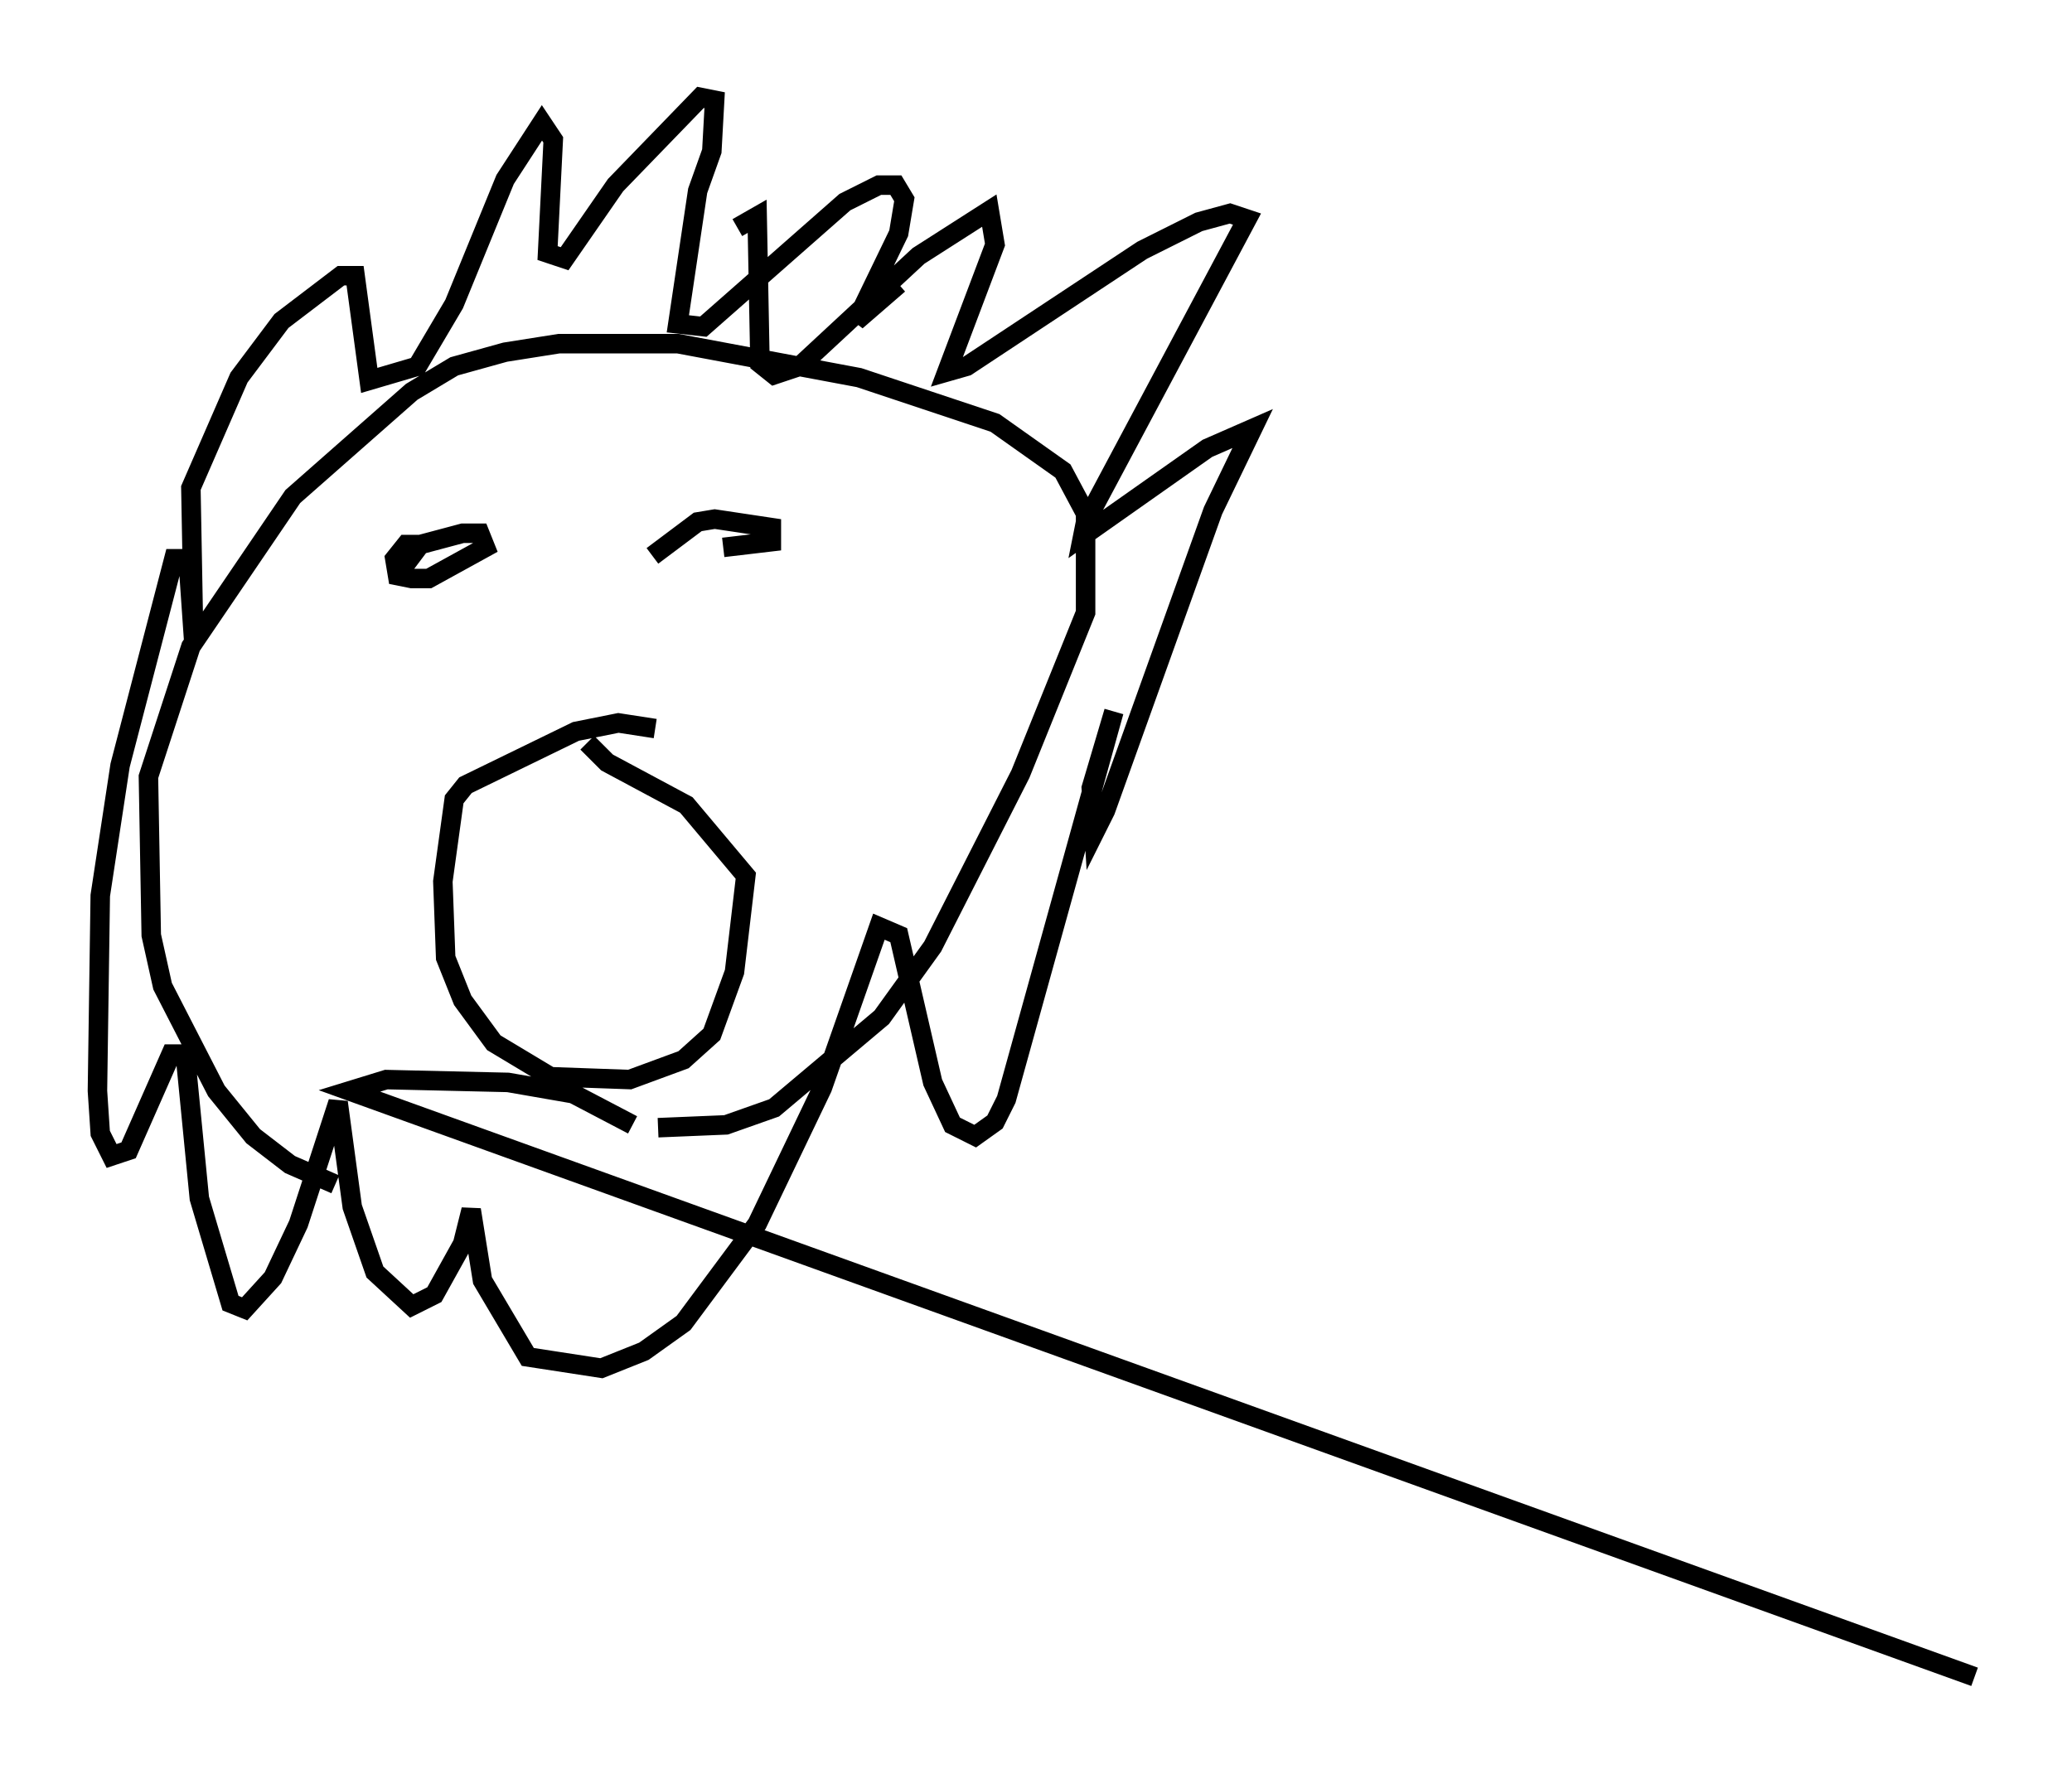 <?xml version="1.0" encoding="utf-8" ?>
<svg baseProfile="full" height="91.05" version="1.1" width="106.301" xmlns="http://www.w3.org/2000/svg" xmlns:ev="http://www.w3.org/2001/xml-events" xmlns:xlink="http://www.w3.org/1999/xlink"><defs /><rect fill="white" height="91.05" width="106.301" x="0" y="0" /><path d="M23.592, 60.05 m-6.391, 0.726 l-2.324, -1.017 -1.888, -1.453 l-1.888, -2.324 -2.76, -5.374 l-0.581, -2.615 -0.145, -8.134 l2.179, -6.682 5.229, -7.698 l6.101, -5.374 2.179, -1.307 l2.615, -0.726 2.76, -0.436 l6.101, 0.0 9.296, 1.743 l6.972, 2.324 3.486, 2.469 l1.162, 2.179 0.0, 5.084 l-3.341, 8.279 -4.503, 8.86 l-2.615, 3.631 -5.52, 4.648 l-2.469, 0.872 -3.486, 0.145 m-1.307, -0.145 l-3.05, -1.598 -3.341, -0.581 l-6.246, -0.145 -1.888, 0.581 l83.374, 30.067 m-63.475, -74.369 l1.017, -0.581 0.145, 7.553 l0.726, 0.581 1.307, -0.436 l6.101, -5.665 3.631, -2.324 l0.291, 1.743 -2.469, 6.536 l1.017, -0.291 9.006, -5.955 l2.905, -1.453 1.598, -0.436 l0.872, 0.291 -8.279, 15.542 l-0.145, 0.726 6.391, -4.503 l2.324, -1.017 -2.034, 4.212 l-5.52, 15.397 -0.581, 1.162 l-0.145, -2.324 1.162, -3.922 l-5.52, 19.899 -0.581, 1.162 l-1.017, 0.726 -1.162, -0.581 l-1.017, -2.179 -1.743, -7.553 l-1.017, -0.436 -2.905, 8.279 l-3.341, 6.972 -3.777, 5.084 l-2.034, 1.453 -2.179, 0.872 l-3.777, -0.581 -2.324, -3.922 l-0.581, -3.631 -0.436, 1.743 l-1.453, 2.615 -1.162, 0.581 l-1.888, -1.743 -1.162, -3.341 l-0.726, -5.374 -2.034, 6.246 l-1.307, 2.76 -1.453, 1.598 l-0.726, -0.291 -1.598, -5.374 l-0.726, -7.408 -0.726, 0.0 l-2.179, 4.939 -0.872, 0.291 l-0.581, -1.162 -0.145, -2.179 l0.145, -10.022 1.017, -6.682 l2.76, -10.603 0.726, 0.0 l0.291, 4.212 -0.145, -7.844 l2.469, -5.665 2.179, -2.905 l3.05, -2.324 0.726, 0.0 l0.726, 5.374 2.469, -0.726 l1.888, -3.196 2.615, -6.391 l1.888, -2.905 0.581, 0.872 l-0.291, 5.81 0.872, 0.291 l2.615, -3.777 4.358, -4.503 l0.726, 0.145 -0.145, 2.615 l-0.726, 2.034 -1.017, 6.827 l1.307, 0.145 7.263, -6.391 l1.743, -0.872 0.872, 0.0 l0.436, 0.726 -0.291, 1.743 l-2.179, 4.503 2.179, -1.888 m-12.492, 22.804 l-1.888, -0.291 -2.179, 0.436 l-5.665, 2.76 -0.581, 0.726 l-0.581, 4.212 0.145, 3.922 l0.872, 2.179 1.598, 2.179 l2.905, 1.743 4.067, 0.145 l2.76, -1.017 1.453, -1.307 l1.162, -3.196 0.581, -4.939 l-3.05, -3.631 -4.067, -2.179 l-1.017, -1.017 m-7.117, -7.989 l0.0, 0.0 m-1.598, 1.598 l0.0, 0.0 m-3.05, -2.324 l0.0, 0.0 m2.324, -0.291 l0.872, -1.162 2.179, -0.581 l0.872, 0.0 0.291, 0.726 l-2.905, 1.598 -0.872, 0.0 l-0.726, -0.145 -0.145, -0.872 l0.581, -0.726 0.872, 0.0 m11.765, 0.581 l2.324, -1.743 0.872, -0.145 l2.905, 0.436 0.0, 0.726 l-2.469, 0.291 " fill="none" stroke="black" stroke-width="1" /></svg>